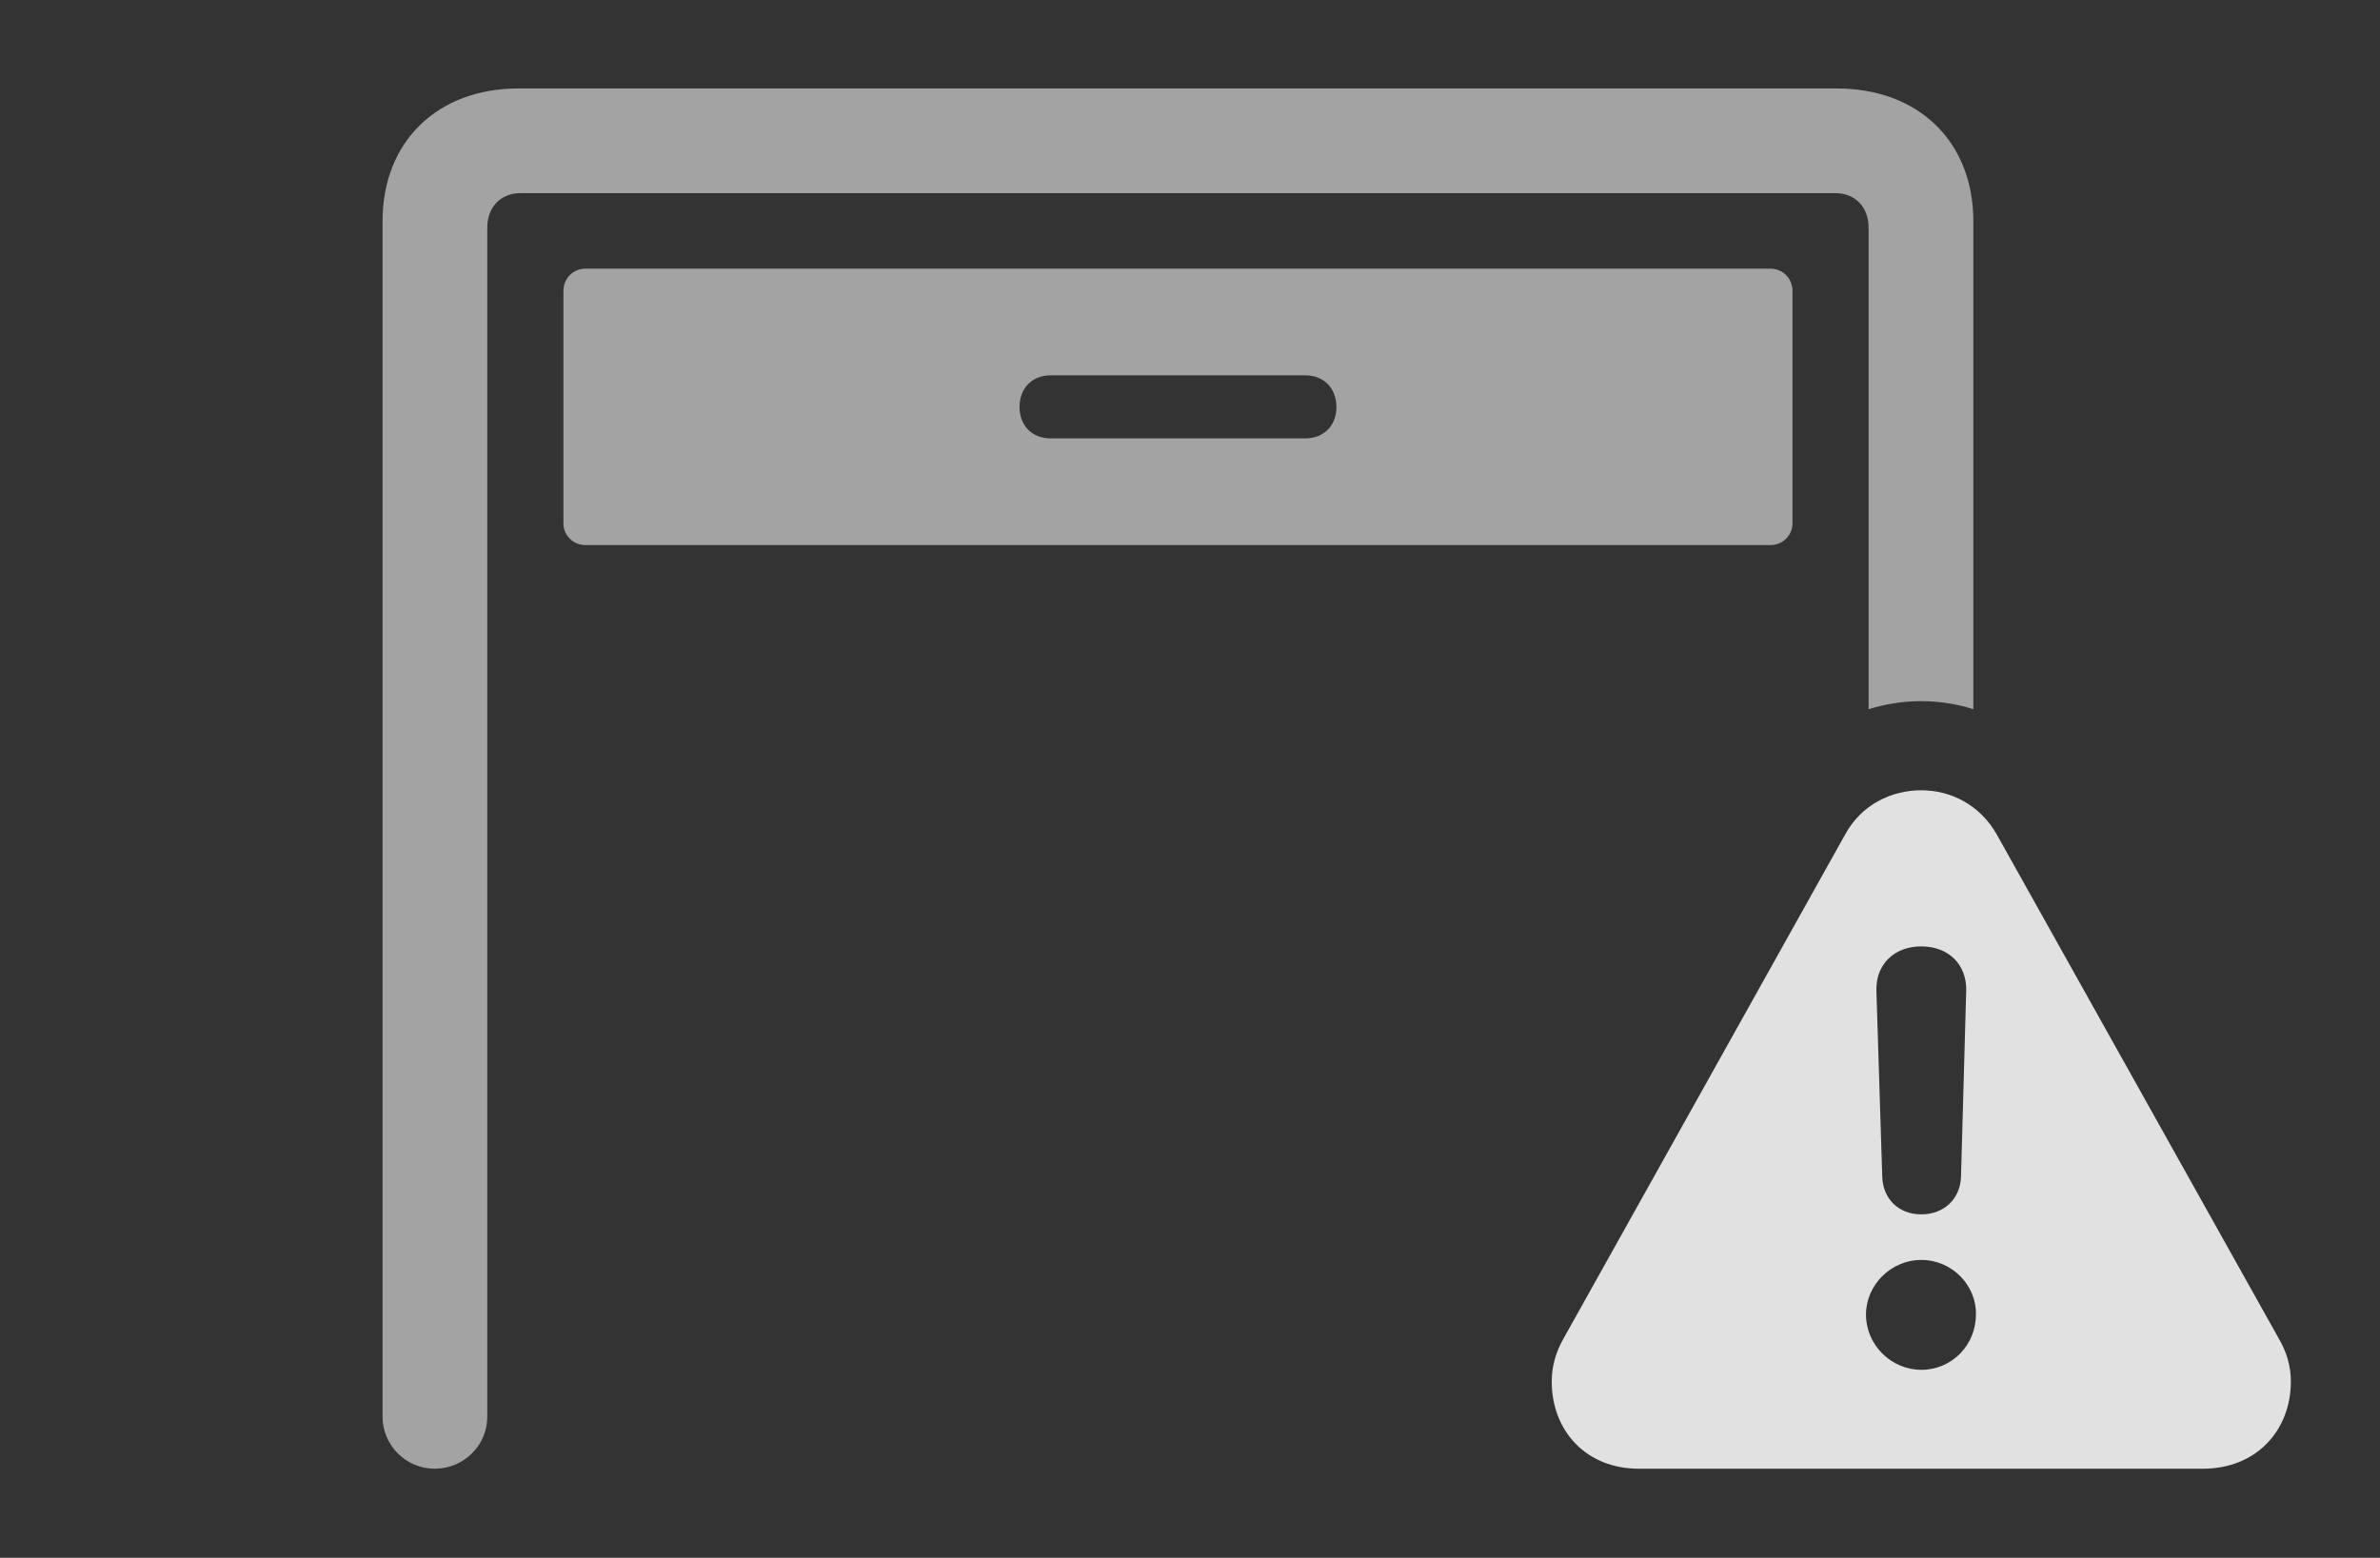 <?xml version="1.0" encoding="UTF-8"?>
<!--Generator: Apple Native CoreSVG 232.5-->
<!DOCTYPE svg
PUBLIC "-//W3C//DTD SVG 1.1//EN"
       "http://www.w3.org/Graphics/SVG/1.1/DTD/svg11.dtd">
<svg version="1.1" xmlns="http://www.w3.org/2000/svg" xmlns:xlink="http://www.w3.org/1999/xlink" width="35.723" height="23.389">
 <rect width="100%" height="100%" fill="#333333" stroke="none"/>
 <g>
  <rect height="23.389" opacity="0" width="35.723" x="0" y="0"/>
  <path d="M29.619 3.32L29.619 10.648C29.368 10.568 29.105 10.527 28.838 10.527C28.567 10.527 28.3 10.568 28.047 10.648L28.047 3.418C28.047 3.105 27.842 2.9 27.549 2.9L7.812 2.9C7.52 2.9 7.314 3.105 7.314 3.418L7.314 21.27C7.314 21.699 6.963 22.051 6.523 22.051C6.094 22.051 5.742 21.699 5.742 21.27L5.742 3.32C5.742 2.129 6.562 1.328 7.783 1.328L27.568 1.328C28.799 1.328 29.619 2.129 29.619 3.32ZM26.904 4.365L26.904 7.861C26.904 8.037 26.758 8.184 26.572 8.184L8.789 8.184C8.604 8.184 8.457 8.037 8.457 7.861L8.457 4.365C8.457 4.18 8.604 4.033 8.789 4.033L26.572 4.033C26.758 4.033 26.904 4.18 26.904 4.365ZM15.771 5.635C15.488 5.635 15.303 5.83 15.303 6.113C15.303 6.387 15.488 6.582 15.771 6.582L19.59 6.582C19.873 6.582 20.059 6.387 20.059 6.113C20.059 5.83 19.873 5.635 19.59 5.635Z" fill="#ffffff" fill-opacity="0.55"/>
  <path d="M29.971 12.529L34.199 20.088C34.326 20.303 34.385 20.518 34.385 20.742C34.385 21.475 33.867 22.051 33.066 22.051L24.6 22.051C23.799 22.051 23.291 21.475 23.291 20.742C23.291 20.518 23.35 20.303 23.467 20.098L27.695 12.529C27.939 12.08 28.389 11.865 28.838 11.865C29.277 11.865 29.717 12.08 29.971 12.529ZM28.008 19.736C28.008 20.195 28.389 20.566 28.838 20.566C29.297 20.566 29.658 20.195 29.658 19.736C29.668 19.297 29.297 18.916 28.838 18.916C28.389 18.916 28.008 19.287 28.008 19.736ZM28.164 14.873L28.252 17.666C28.262 17.998 28.496 18.232 28.838 18.232C29.18 18.232 29.424 17.998 29.434 17.666L29.512 14.873C29.521 14.482 29.248 14.209 28.838 14.209C28.428 14.209 28.154 14.482 28.164 14.873Z" fill="#ffffff" fill-opacity="0.85"/>
 </g>
</svg>
